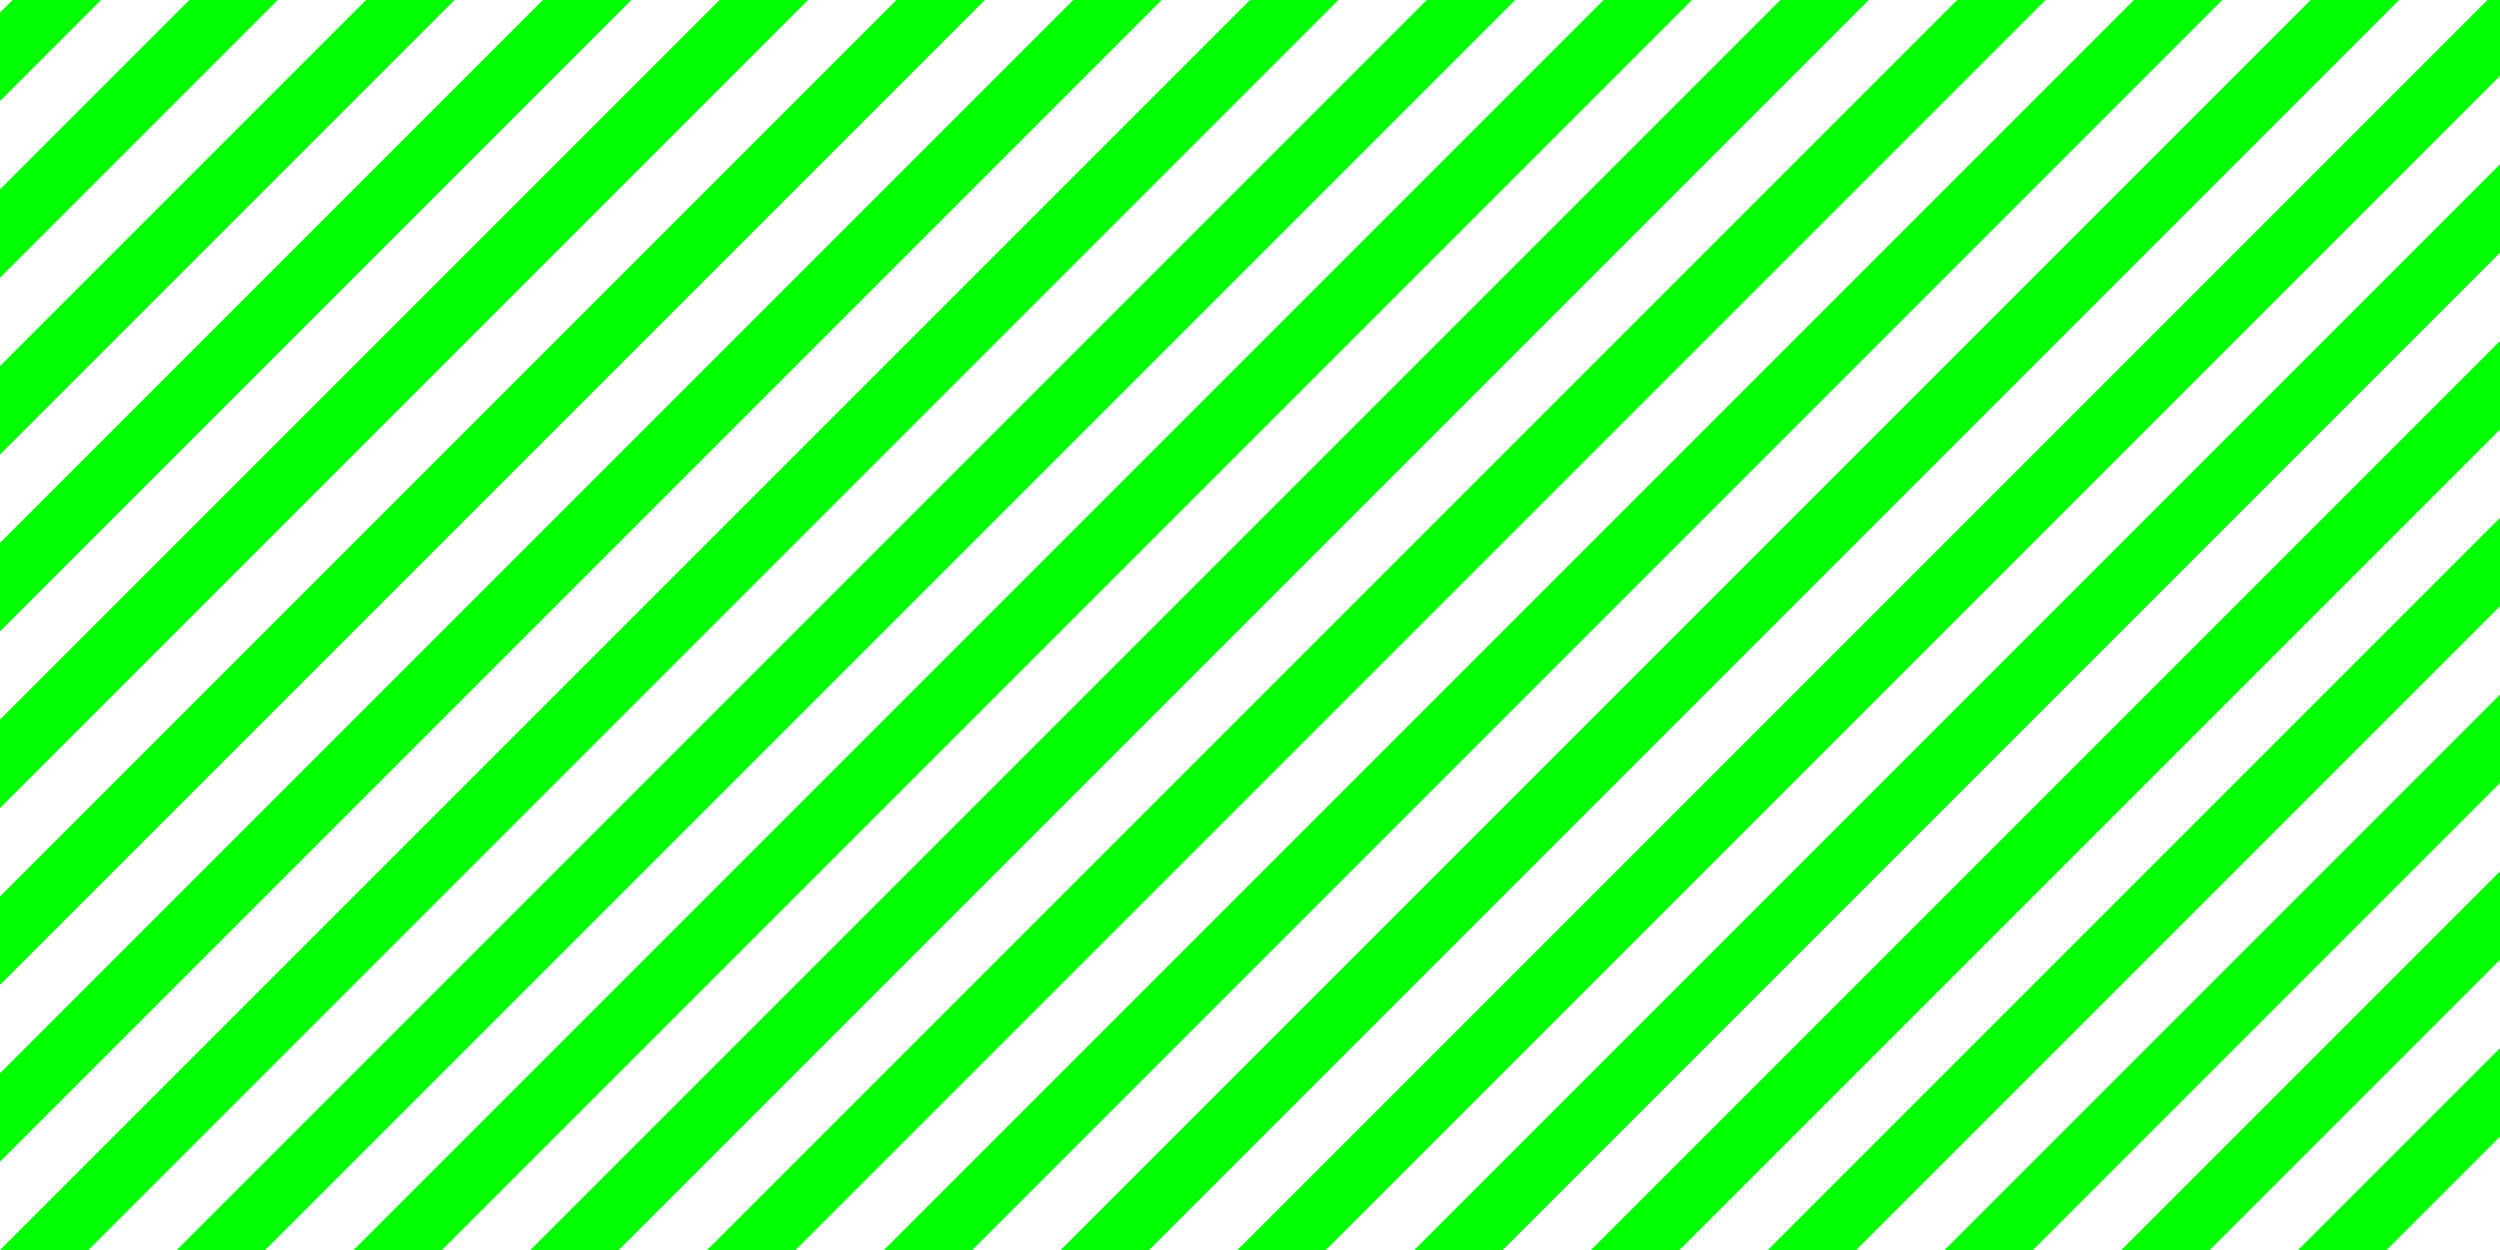 <svg xmlns="http://www.w3.org/2000/svg" viewBox="0 0 200 100" version="1.1">
  <g fill="#0f0" transform="rotate(-45,50,50)">
    <rect y="-20%" x="-50%" width="150%" height="5%"/>
		<rect y="-10%" x="-50%" width="150%" height="5%"/>
		<rect y="0" x="-50%" width="150%" height="5%"/>
		<rect y="10%" x="-50%" width="150%" height="5%"/>
		<rect y="20%" x="-50%" width="150%" height="5%"/>
		<rect y="30%" x="-50%" width="150%" height="5%"/>
		<rect y="40%" x="-50%" width="150%" height="5%"/>
		<rect y="50%" x="-50%" width="150%" height="5%"/>
		<rect y="60%" x="-50%" width="150%" height="5%"/>
		<rect y="70%" x="-50%" width="150%" height="5%"/>
		<rect y="80%" x="-50%" width="150%" height="5%"/>
		<rect y="90%" x="-50%" width="150%" height="5%"/>
		<rect y="100%" x="-50%" width="150%" height="5%"/>
		<rect y="110%" x="-50%" width="150%" height="5%"/>
		<rect y="120%" x="-50%" width="150%" height="5%"/>
		<rect y="130%" x="-50%" width="150%" height="5%"/>
		<rect y="140%" x="-50%" width="150%" height="5%"/>
		<rect y="150%" x="-50%" width="150%" height="5%"/>
		<rect y="160%" x="-50%" width="150%" height="5%"/>
		<rect y="170%" x="-50%" width="150%" height="5%"/>
		<rect y="180%" x="-50%" width="150%" height="5%"/>
	</g>
</svg>
